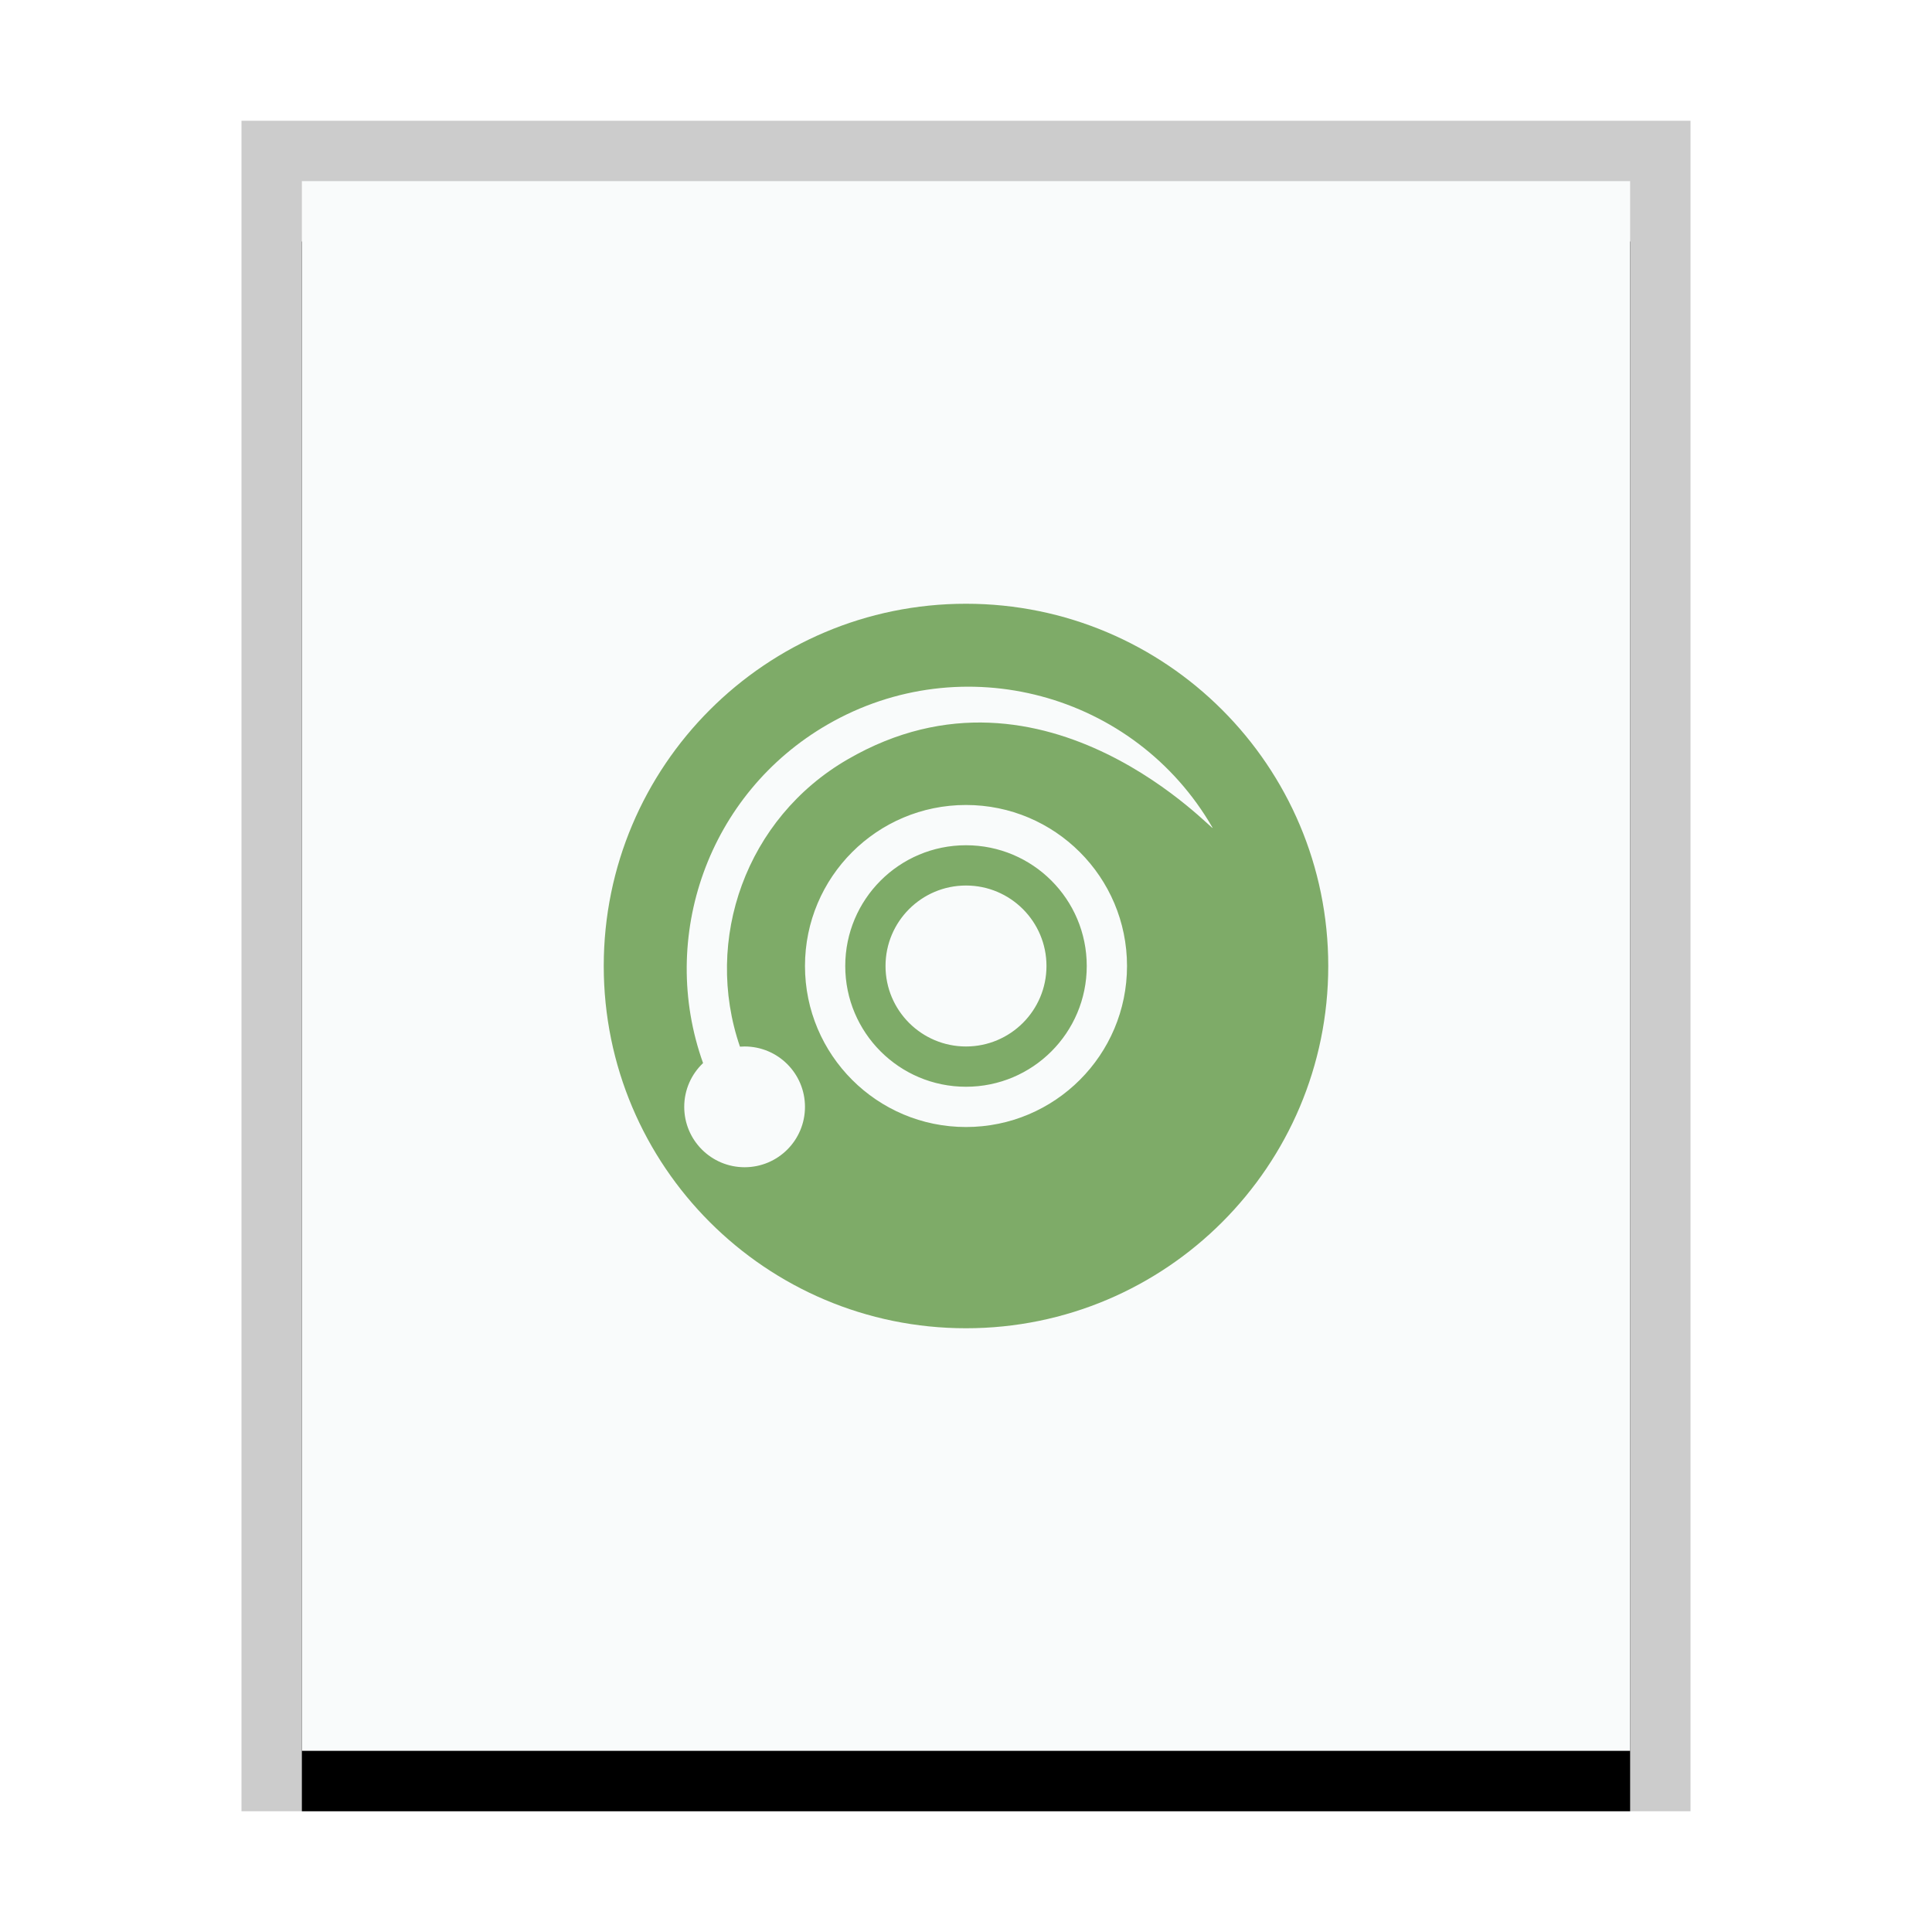 <svg xmlns="http://www.w3.org/2000/svg" xmlns:xlink="http://www.w3.org/1999/xlink" width="32" height="32" viewBox="0 0 32 32">
  <defs>
    <rect id="application-x-cue-b" width="22" height="26" x="1" y="1"/>
    <filter id="application-x-cue-a" width="118.2%" height="115.4%" x="-9.1%" y="-3.8%" filterUnits="objectBoundingBox">
      <feOffset dy="1" in="SourceAlpha" result="shadowOffsetOuter1"/>
      <feGaussianBlur in="shadowOffsetOuter1" result="shadowBlurOuter1" stdDeviation=".5"/>
      <feColorMatrix in="shadowBlurOuter1" values="0 0 0 0 0   0 0 0 0 0   0 0 0 0 0  0 0 0 0.2 0"/>
    </filter>
  </defs>
  <g fill="none" fill-rule="evenodd">
    <g transform="translate(4 2)">
      <use fill="#000" filter="url(#application-x-cue-a)" xlink:href="#application-x-cue-b"/>
      <use fill="#F9FBFB" xlink:href="#application-x-cue-b"/>
      <path fill="#000" fill-opacity=".2" fill-rule="nonzero" d="M24,0 L0,0 L0,28 L24,28 L24,0 Z M23,1 L23,27 L1,27 L1,1 L23,1 Z"/>
    </g>
    <path fill="#7EAB68" d="M16,10 C19.314,10 22,12.686 22,16 C22,19.314 19.314,22 16,22 C12.686,22 10,19.314 10,16 C10,12.686 12.686,10 16,10 Z M13.708,12 C11.725,13.145 10.9,15.526 11.645,17.608 C11.453,17.79 11.333,18.048 11.333,18.333 C11.333,18.886 11.781,19.333 12.333,19.333 C12.886,19.333 13.333,18.886 13.333,18.333 C13.333,17.781 12.886,17.333 12.333,17.333 C12.307,17.333 12.282,17.334 12.256,17.336 C11.647,15.563 12.357,13.55 14.041,12.577 C17.333,10.667 20.175,13.868 20.083,13.708 C18.794,11.476 15.94,10.711 13.708,12 Z M16,13.333 C14.527,13.333 13.333,14.527 13.333,16 C13.333,17.473 14.527,18.667 16,18.667 C17.473,18.667 18.667,17.473 18.667,16 C18.667,14.527 17.473,13.333 16,13.333 Z M16,14 C17.105,14 18,14.895 18,16 C18,17.105 17.105,18 16,18 C14.895,18 14,17.105 14,16 C14,14.895 14.895,14 16,14 Z M16,14.667 C15.264,14.667 14.667,15.264 14.667,16 C14.667,16.736 15.264,17.333 16,17.333 C16.736,17.333 17.333,16.736 17.333,16 C17.333,15.264 16.736,14.667 16,14.667 Z"/>
  </g>
</svg>
